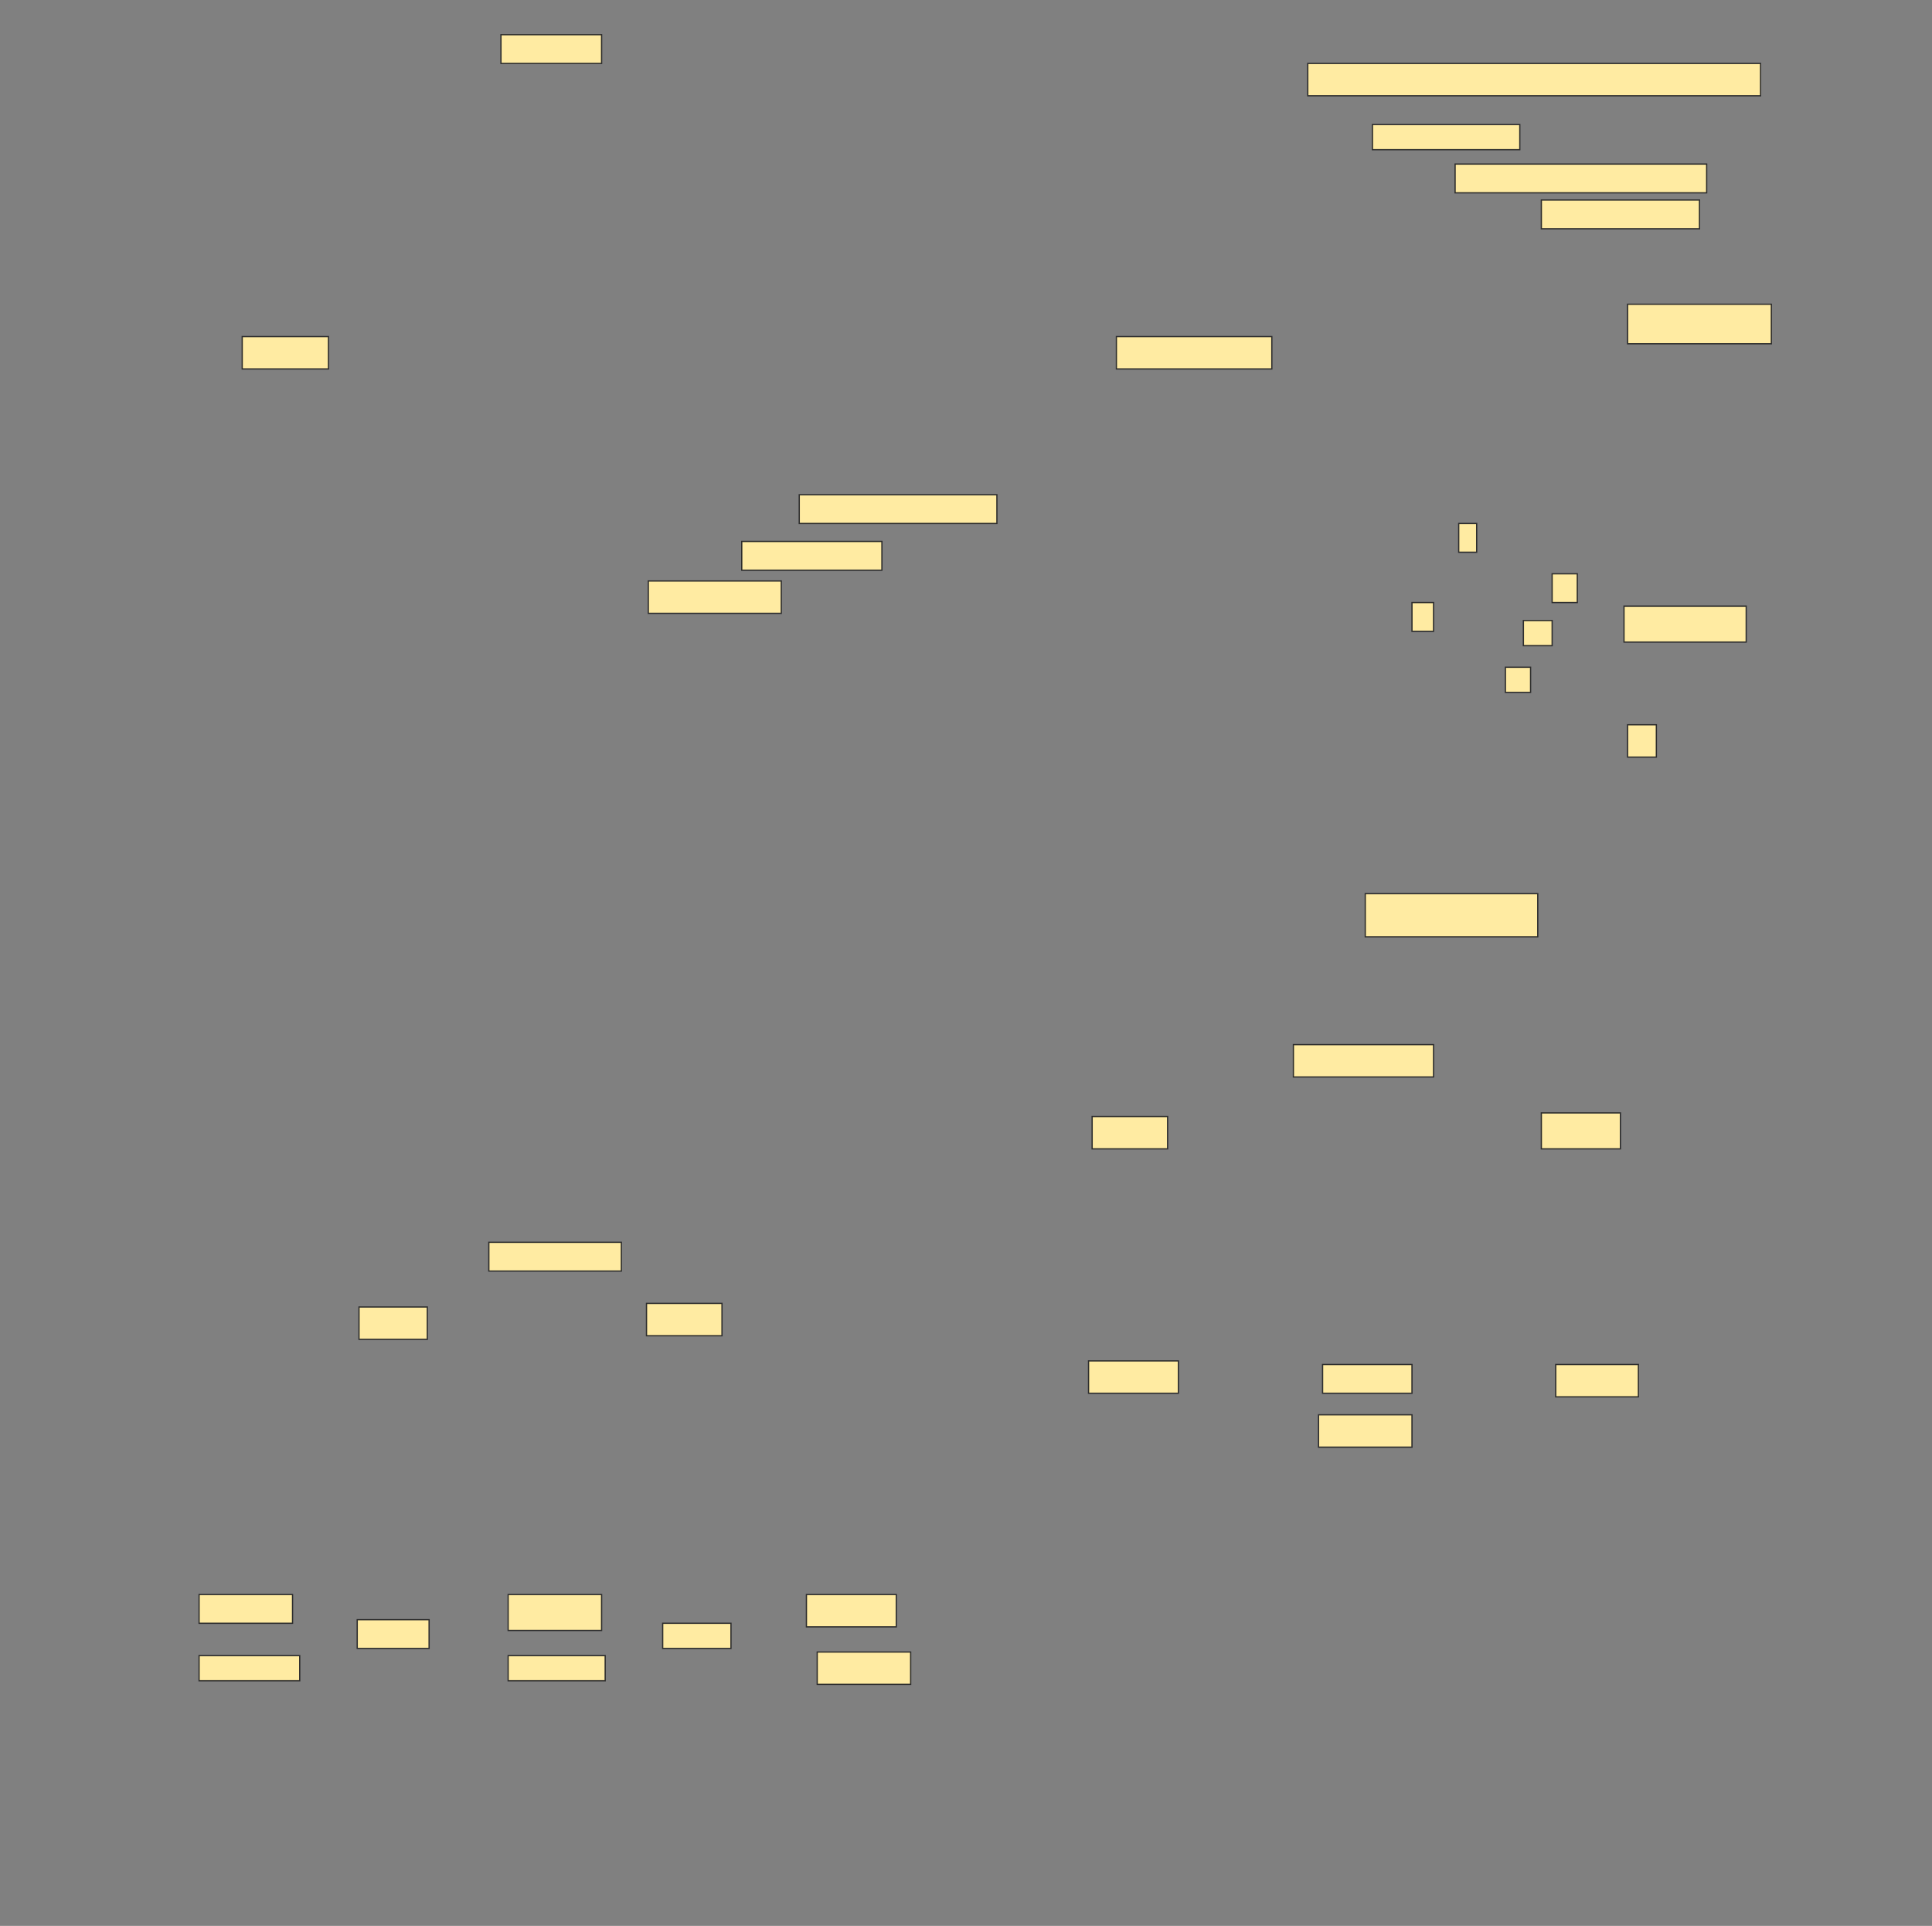 <svg height="1531" width="1536" xmlns="http://www.w3.org/2000/svg">
 <rect width="100%" height="100%" fill="#808080" stroke="none"/>
 <!-- Created with Image Occlusion Enhanced -->
 <g>
  <title>Labels</title>
 </g>
 <g>
  <title>Masks</title>
  <rect fill="#FFEBA2" height="25.714" id="76fb96dc1e4549188d47b99ed411c137-ao-1" stroke="#2D2D2D" width="68.571" x="192.572" y="267.572"/>
  <rect fill="#FFEBA2" height="22.857" id="76fb96dc1e4549188d47b99ed411c137-ao-2" stroke="#2D2D2D" width="80" x="398.286" y="27.572"/>
  <rect fill="#FFEBA2" height="22.857" id="76fb96dc1e4549188d47b99ed411c137-ao-3" stroke="#2D2D2D" width="157.143" x="635.429" y="393.286"/>
  <rect fill="#FFEBA2" height="22.857" id="76fb96dc1e4549188d47b99ed411c137-ao-4" stroke="#2D2D2D" width="111.429" x="589.714" y="430.429"/>
  <rect fill="#FFEBA2" height="25.714" id="76fb96dc1e4549188d47b99ed411c137-ao-5" stroke="#2D2D2D" width="105.714" x="515.429" y="461.857"/>
  <rect fill="#FFEBA2" height="25.714" id="76fb96dc1e4549188d47b99ed411c137-ao-6" stroke="#2D2D2D" width="123.571" x="887.572" y="267.572"/>
  <rect fill="#FFEBA2" height="25.714" id="76fb96dc1e4549188d47b99ed411c137-ao-7" stroke="#2D2D2D" width="360" x="1039.714" y="50.429"/>
  <rect fill="#FFEBA2" height="20" id="76fb96dc1e4549188d47b99ed411c137-ao-8" stroke="#2D2D2D" width="117.143" x="1091.143" y="99"/>
  <rect fill="#FFEBA2" height="22.857" id="76fb96dc1e4549188d47b99ed411c137-ao-9" stroke="#2D2D2D" width="200" x="1156.857" y="130.429"/>
  <rect fill="#FFEBA2" height="22.857" id="76fb96dc1e4549188d47b99ed411c137-ao-10" stroke="#2D2D2D" stroke-dasharray="null" stroke-linecap="null" stroke-linejoin="null" width="125.714" x="1225.429" y="159"/>
  <rect fill="#FFEBA2" height="31.429" id="76fb96dc1e4549188d47b99ed411c137-ao-11" stroke="#2D2D2D" stroke-dasharray="null" stroke-linecap="null" stroke-linejoin="null" width="114.286" x="1294" y="241.857"/>
  <rect fill="#FFEBA2" height="28.571" id="76fb96dc1e4549188d47b99ed411c137-ao-12" stroke="#2D2D2D" stroke-dasharray="null" stroke-linecap="null" stroke-linejoin="null" width="97.143" x="1291.143" y="481.857"/>
  <rect fill="#FFEBA2" height="20" id="76fb96dc1e4549188d47b99ed411c137-ao-13" stroke="#2D2D2D" stroke-dasharray="null" stroke-linecap="null" stroke-linejoin="null" width="22.857" x="1211.143" y="493.286"/>
  <rect fill="#FFEBA2" height="20" id="76fb96dc1e4549188d47b99ed411c137-ao-14" stroke="#2D2D2D" stroke-dasharray="null" stroke-linecap="null" stroke-linejoin="null" width="20" x="1196.857" y="530.429"/>
  <g id="76fb96dc1e4549188d47b99ed411c137-ao-15">
   <rect fill="#FFEBA2" height="22.857" stroke="#2D2D2D" stroke-dasharray="null" stroke-linecap="null" stroke-linejoin="null" width="14.286" x="1159.714" y="416.143"/>
   <rect fill="#FFEBA2" height="22.857" stroke="#2D2D2D" stroke-dasharray="null" stroke-linecap="null" stroke-linejoin="null" width="20" x="1234" y="456.143"/>
  </g>
  <g id="76fb96dc1e4549188d47b99ed411c137-ao-16">
   <rect fill="#FFEBA2" height="22.857" stroke="#2D2D2D" stroke-dasharray="null" stroke-linecap="null" stroke-linejoin="null" width="17.143" x="1122.572" y="479"/>
   <rect fill="#FFEBA2" height="25.714" stroke="#2D2D2D" stroke-dasharray="null" stroke-linecap="null" stroke-linejoin="null" width="22.857" x="1294" y="576.143"/>
  </g>
  <rect fill="#FFEBA2" height="34.286" id="76fb96dc1e4549188d47b99ed411c137-ao-17" stroke="#2D2D2D" stroke-dasharray="null" stroke-linecap="null" stroke-linejoin="null" width="137.143" x="1085.429" y="710.429"/>
  <rect fill="#FFEBA2" height="25.714" id="76fb96dc1e4549188d47b99ed411c137-ao-18" stroke="#2D2D2D" stroke-dasharray="null" stroke-linecap="null" stroke-linejoin="null" width="111.429" x="1028.286" y="830.429"/>
  <g id="76fb96dc1e4549188d47b99ed411c137-ao-19">
   <rect fill="#FFEBA2" height="25.714" stroke="#2D2D2D" stroke-dasharray="null" stroke-linecap="null" stroke-linejoin="null" width="60" x="868.286" y="887.572"/>
   <rect fill="#FFEBA2" height="28.571" stroke="#2D2D2D" stroke-dasharray="null" stroke-linecap="null" stroke-linejoin="null" width="62.857" x="1225.429" y="884.714"/>
  </g>
  <g id="76fb96dc1e4549188d47b99ed411c137-ao-20">
   <rect fill="#FFEBA2" height="25.714" stroke="#2D2D2D" stroke-dasharray="null" stroke-linecap="null" stroke-linejoin="null" width="71.429" x="865.429" y="1081.857"/>
   <rect fill="#FFEBA2" height="25.714" stroke="#2D2D2D" stroke-dasharray="null" stroke-linecap="null" stroke-linejoin="null" width="65.714" x="1236.857" y="1084.714"/>
  </g>
  <rect fill="#FFEBA2" height="22.857" id="76fb96dc1e4549188d47b99ed411c137-ao-21" stroke="#2D2D2D" stroke-dasharray="null" stroke-linecap="null" stroke-linejoin="null" width="71.071" x="1051.5" y="1084.714"/>
  <rect fill="#FFEBA2" height="25.714" id="76fb96dc1e4549188d47b99ed411c137-ao-22" stroke="#2D2D2D" stroke-dasharray="null" stroke-linecap="null" stroke-linejoin="null" width="74.286" x="1048.286" y="1124.714"/>
  <rect fill="#FFEBA2" height="22.857" id="76fb96dc1e4549188d47b99ed411c137-ao-24" stroke="#2D2D2D" stroke-dasharray="null" stroke-linecap="null" stroke-linejoin="null" width="105.357" x="388.643" y="987.572"/>
  <g id="76fb96dc1e4549188d47b99ed411c137-ao-25">
   <rect fill="#FFEBA2" height="25.714" stroke="#2D2D2D" stroke-dasharray="null" stroke-linecap="null" stroke-linejoin="null" width="54.286" x="285.429" y="1039"/>
   <rect fill="#FFEBA2" height="25.714" stroke="#2D2D2D" stroke-dasharray="null" stroke-linecap="null" stroke-linejoin="null" width="60" x="514" y="1036.143"/>
  </g>
  <g id="76fb96dc1e4549188d47b99ed411c137-ao-26">
   <rect fill="#FFEBA2" height="22.857" stroke="#2D2D2D" stroke-dasharray="null" stroke-linecap="null" stroke-linejoin="null" width="74.286" x="158.286" y="1267.572"/>
   <rect fill="#FFEBA2" height="28.571" stroke="#2D2D2D" stroke-dasharray="null" stroke-linecap="null" stroke-linejoin="null" width="74.286" x="404" y="1267.572"/>
   <rect fill="#FFEBA2" height="25.714" stroke="#2D2D2D" stroke-dasharray="null" stroke-linecap="null" stroke-linejoin="null" width="71.429" x="641.143" y="1267.572"/>
  </g>
  <g id="76fb96dc1e4549188d47b99ed411c137-ao-27" stroke="null">
   <rect fill="#FFEBA2" height="22.857" stroke="#2D2D2D" stroke-dasharray="null" stroke-linecap="null" stroke-linejoin="null" width="57.143" x="284" y="1287.572"/>
   <rect fill="#FFEBA2" height="20" stroke="#2D2D2D" stroke-dasharray="null" stroke-linecap="null" stroke-linejoin="null" width="54.286" x="526.857" y="1290.429"/>
  </g>
  <g id="76fb96dc1e4549188d47b99ed411c137-ao-28">
   <rect fill="#FFEBA2" height="20" stroke="#2D2D2D" stroke-dasharray="null" stroke-linecap="null" stroke-linejoin="null" width="80" x="158.286" y="1316.143"/>
   <rect fill="#FFEBA2" height="20" stroke="#2D2D2D" stroke-dasharray="null" stroke-linecap="null" stroke-linejoin="null" width="77.143" x="404" y="1316.143"/>
   <rect fill="#FFEBA2" height="25.714" stroke="#2D2D2D" stroke-dasharray="null" stroke-linecap="null" stroke-linejoin="null" width="74.286" x="649.714" y="1313.286"/>
  </g>
 </g>
</svg>